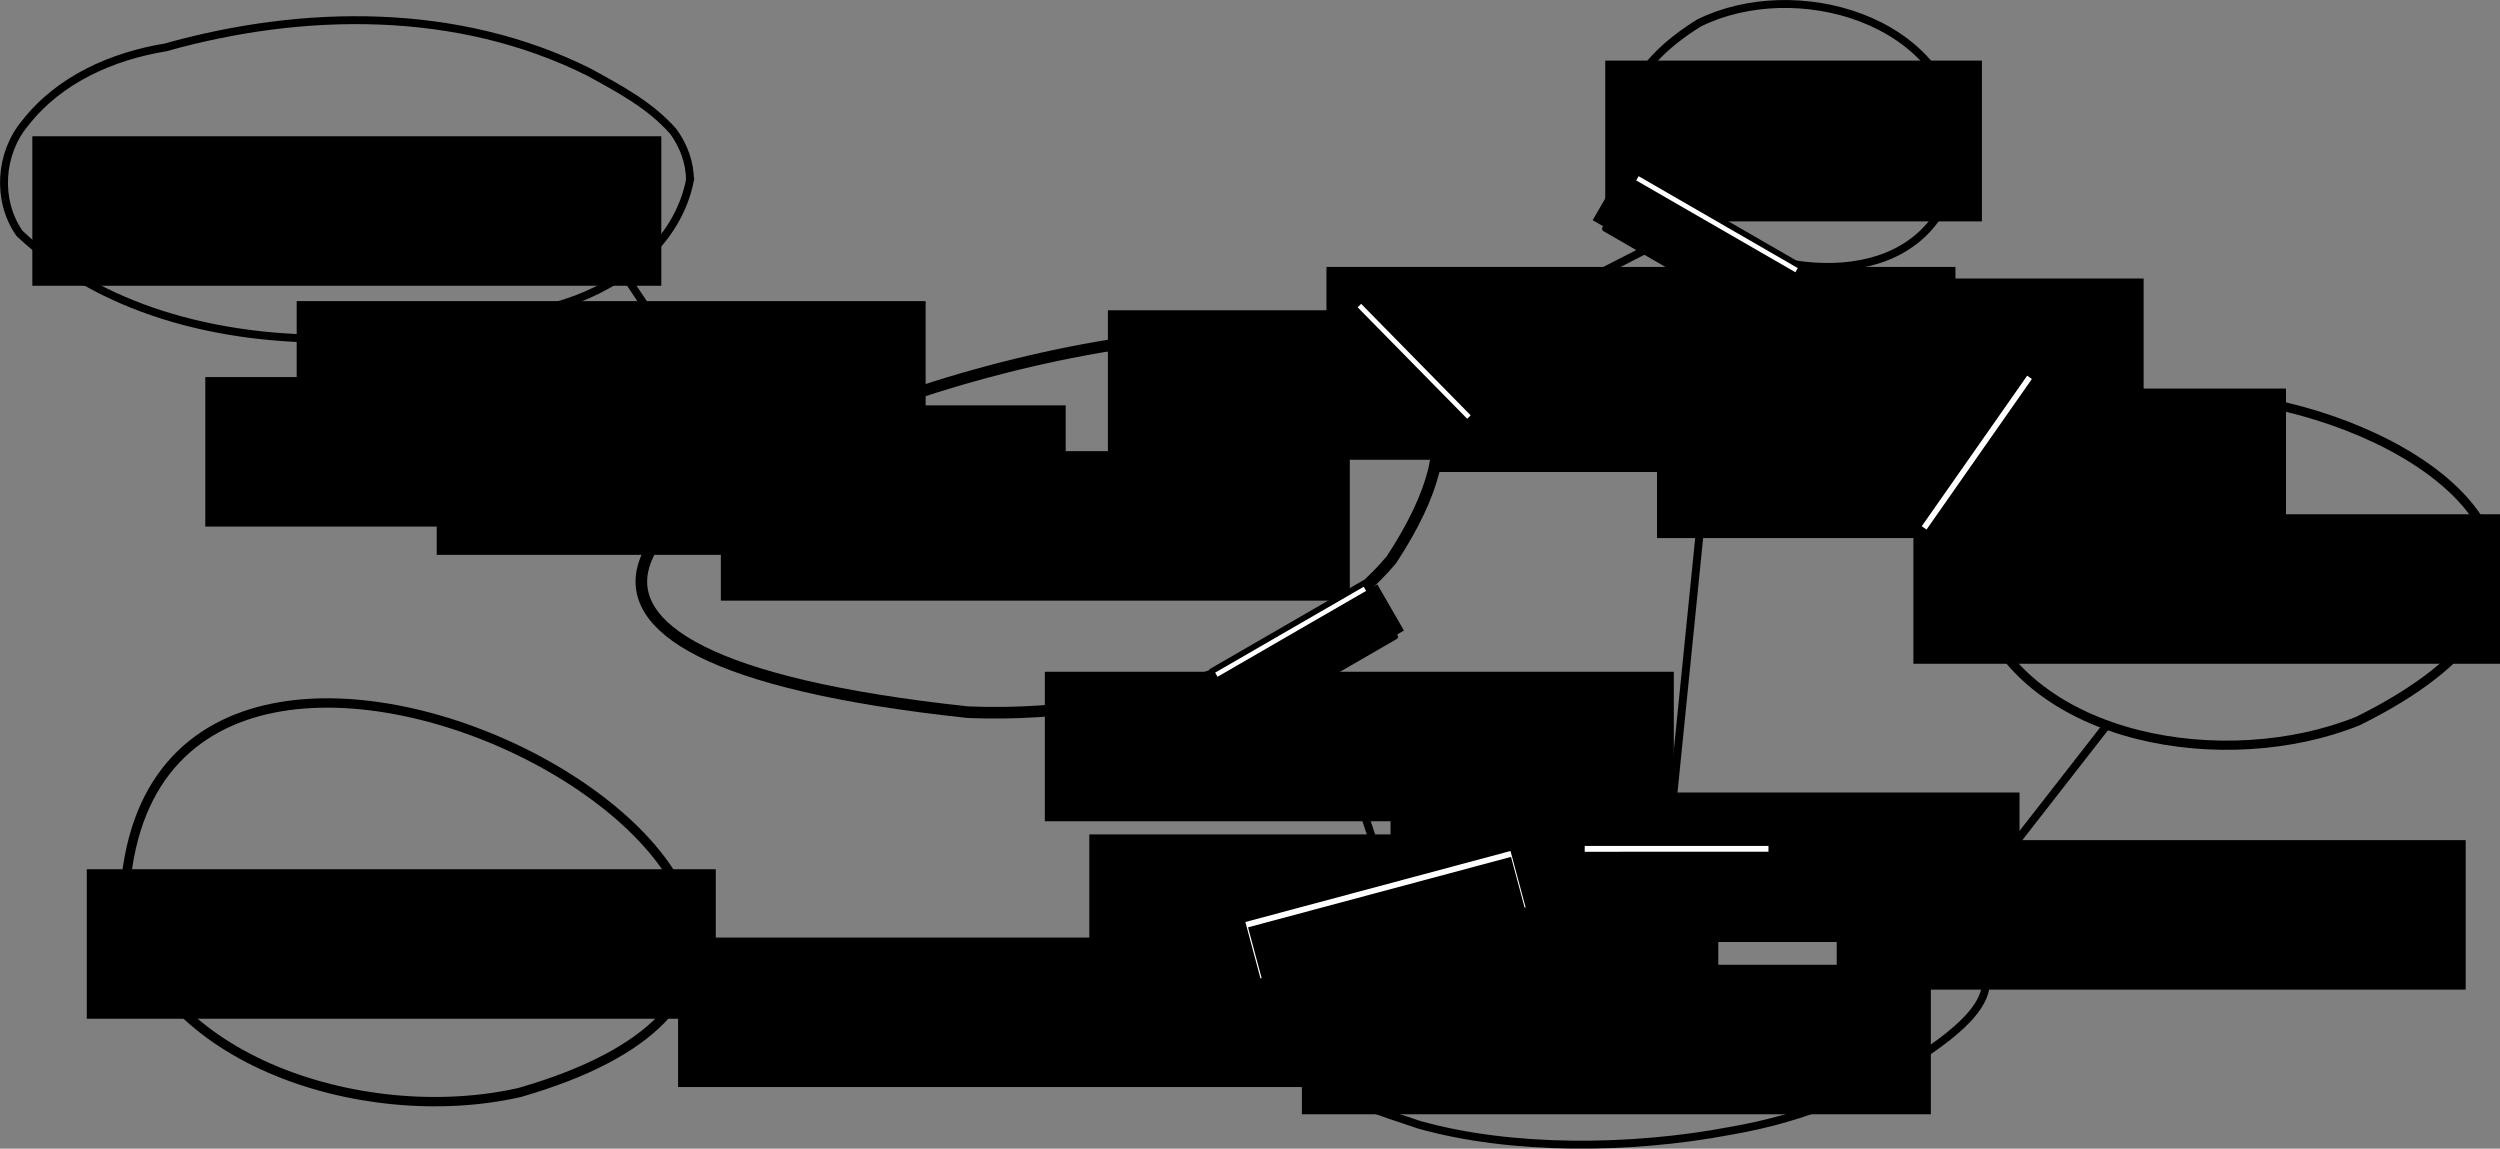 <?xml version="1.0" encoding="UTF-8" standalone="no"?>
<!-- Created with Inkscape (http://www.inkscape.org/) -->

<svg
   xmlns:dc="http://purl.org/dc/elements/1.1/"
   xmlns:cc="http://creativecommons.org/ns#"
   xmlns:rdf="http://www.w3.org/1999/02/22-rdf-syntax-ns#"
   xmlns:svg="http://www.w3.org/2000/svg"
   xmlns="http://www.w3.org/2000/svg"
   xmlns:sodipodi="http://sodipodi.sourceforge.net/DTD/sodipodi-0.dtd"
   xmlns:inkscape="http://www.inkscape.org/namespaces/inkscape"
   width="250.947mm"
   height="115.3mm"
   viewBox="0 0 889.183 408.543"
   id="svg11815"
   version="1.1"
   inkscape:version="0.92.3 (2405546, 2018-03-11)"
   sodipodi:docname="ContextMap-Illustration.svg"
   inkscape:export-filename="/home/ska/source/context-mapper-examples/src/main/resources/insurance-example/ContextMap-Illustration.png"
   inkscape:export-xdpi="368.57001"
   inkscape:export-ydpi="368.57001">
  <rect x="0" y="0" width="889.183" height="408.543" fill="#808080" stroke="none"/>
  <defs
     id="defs11817" />
  <sodipodi:namedview
     id="base"
     pagecolor="#ffffff"
     bordercolor="#666666"
     borderopacity="1.0"
     inkscape:pageopacity="1"
     inkscape:pageshadow="2"
     inkscape:zoom="2.8"
     inkscape:cx="476.05709"
     inkscape:cy="131.51646"
     inkscape:document-units="px"
     inkscape:current-layer="layer1"
     showgrid="false"
     inkscape:window-width="3840"
     inkscape:window-height="2077"
     inkscape:window-x="0"
     inkscape:window-y="44"
     inkscape:window-maximized="1"
     fit-margin-top="0"
     fit-margin-left="0"
     fit-margin-right="0"
     fit-margin-bottom="0" />
  <g
     inkscape:label="Layer 1"
     inkscape:groupmode="layer"
     id="layer1"
     transform="translate(-265.745,14.427)">
    <path
       style="opacity:1;fill:#000000;fill-opacity:0;stroke:#000000;stroke-width:4.126;stroke-linejoin:round;stroke-miterlimit:0.2;stroke-dasharray:none;stroke-dashoffset:0;stroke-opacity:1"
       d="M 610.036,238.884 C 238.908,199.065 886.877,-7.489 760.613,184.694 735.688,214.414 678.445,241.667 610.036,238.884 Z"
       id="path16295"
       inkscape:connector-curvature="0" />
    <flowRoot
       xml:space="preserve"
       id="flowRoot10186-5"
       style="font-style:normal;font-weight:normal;line-height:0.01%;font-family:sans-serif;letter-spacing:0px;word-spacing:0px;fill:#000000;fill-opacity:1;stroke:none;stroke-width:1px;stroke-linecap:butt;stroke-linejoin:miter;stroke-opacity:1"
       transform="translate(296.413,-23.471)"
       inkscape:export-filename="/home/ska/g11376.png"
       inkscape:export-xdpi="105.55"
       inkscape:export-ydpi="105.55"><flowRegion
         id="flowRegion10188-0"
         style="font-family:sans-serif"><rect
           id="rect10190-2"
           width="223.705"
           height="53.17"
           x="225.714"
           y="169.505"
           style="font-size:25px;font-family:sans-serif" /></flowRegion><flowPara
         id="flowPara10192-9"
         style="font-size:20px;line-height:1.25;font-family:sans-serif;text-align:center;text-anchor:middle">Customer Management Context</flowPara></flowRoot>    <path
       style="fill:none;fill-opacity:1;stroke:#000000;stroke-width:2.812;stroke-miterlimit:4;stroke-dasharray:none;stroke-dashoffset:0;stroke-opacity:1"
       d="m 511.14,49.69 c -4.428,22.27 -23.999,37.036 -43.985,43.57 -27.874,9.002 -57.279,12.739 -86.446,12.784 -38.473,-0.216 -78.862,-10.201 -107.995,-37.421 -8.223,-11.719 -7.096,-28.473 2.015,-39.306 12.156,-15.603 31.093,-23.799 49.852,-26.876 49.121,-13.802 103.881,-14.518 150.481,8.704 10.71,5.866 22.008,11.836 30.191,21.221 3.608,4.969 5.92,11.069 5.887,17.322 z"
       id="path817"
       inkscape:connector-curvature="0" />
    <flowRoot
       xml:space="preserve"
       id="flowRoot10186-5-3"
       style="font-style:normal;font-weight:normal;line-height:0.01%;font-family:sans-serif;letter-spacing:0px;word-spacing:0px;fill:#000000;fill-opacity:1;stroke:none;stroke-width:1px;stroke-linecap:butt;stroke-linejoin:miter;stroke-opacity:1"
       transform="translate(51.533,-135.468)"
       inkscape:export-filename="/home/ska/g11376.png"
       inkscape:export-xdpi="105.55"
       inkscape:export-ydpi="105.55"><flowRegion
         id="flowRegion10188-0-6"
         style="font-family:sans-serif"><rect
           id="rect10190-2-7"
           width="223.705"
           height="53.17"
           x="225.714"
           y="169.505"
           style="font-size:25px;font-family:sans-serif" /></flowRegion><flowPara
         id="flowPara10192-9-5"
         style="font-size:20px;line-height:1.25;font-family:sans-serif;text-align:center;text-anchor:middle">Customer Self-Service Context</flowPara></flowRoot>    <path
       style="fill:none;fill-rule:evenodd;stroke:#000000;stroke-width:2.812;stroke-linecap:butt;stroke-linejoin:miter;stroke-miterlimit:4;stroke-dasharray:none;stroke-opacity:1"
       d="m 488.252,83.846 44.061,66.416 v 0"
       id="path16609-4-2-7"
       inkscape:connector-curvature="0" />
    <flowRoot
       xml:space="preserve"
       id="flowRoot10186-5-36"
       style="font-style:normal;font-weight:normal;line-height:0.01%;font-family:sans-serif;letter-spacing:0px;word-spacing:0px;fill:#000000;fill-opacity:1;stroke:none;stroke-width:1px;stroke-linecap:butt;stroke-linejoin:miter;stroke-opacity:1"
       transform="translate(503.076,159.214)"
       inkscape:export-filename="/home/ska/g11376.png"
       inkscape:export-xdpi="105.55"
       inkscape:export-ydpi="105.55"><flowRegion
         id="flowRegion10188-0-7"
         style="font-family:sans-serif"><rect
           id="rect10190-2-5"
           width="223.705"
           height="53.17"
           x="225.714"
           y="169.505"
           style="font-size:25px;font-family:sans-serif" /></flowRegion><flowPara
         id="flowPara10192-9-3"
         style="font-size:20px;line-height:1.25;font-family:sans-serif;text-align:center;text-anchor:middle">Policy Management Context</flowPara></flowRoot>    <path
       style="fill:none;fill-rule:evenodd;stroke:#000000;stroke-width:2.813;stroke-linecap:butt;stroke-linejoin:miter;stroke-miterlimit:4;stroke-dasharray:none;stroke-opacity:1"
       d="m 734.032,224.081 24.893,75.075 v 0"
       id="path16609-4-2-7-5"
       inkscape:connector-curvature="0" />
    <g
       id="g903"
       transform="translate(50.223,-220.647)">
      <path
         inkscape:connector-curvature="0"
         id="path830"
         d="m 912.607,255.369 c -3.294,98.194 -185.402,16.501 -92.761,-40.99 34.05,-16.831 88.634,-1.772 92.761,40.99 z"
         style="fill:none;fill-opacity:1;stroke:#000000;stroke-width:2.812;stroke-miterlimit:4;stroke-dasharray:none;stroke-dashoffset:0;stroke-opacity:1" />
      <flowRoot
         inkscape:export-ydpi="105.55"
         inkscape:export-xdpi="105.55"
         inkscape:export-filename="/home/ska/g11376.png"
         transform="translate(560.751,58.269)"
         style="font-style:normal;font-weight:normal;line-height:0.01%;font-family:sans-serif;letter-spacing:0px;word-spacing:0px;fill:#000000;fill-opacity:1;stroke:none;stroke-width:1px;stroke-linecap:butt;stroke-linejoin:miter;stroke-opacity:1"
         id="flowRoot10186-5-3-3"
         xml:space="preserve"><flowRegion
           style="font-family:sans-serif"
           id="flowRegion10188-0-6-6"><rect
             style="font-size:25px;font-family:sans-serif"
             y="169.505"
             x="225.714"
             height="57.188"
             width="133.973"
             id="rect10190-2-7-7" /></flowRegion><flowPara
           style="font-size:20px;line-height:1.25;font-family:sans-serif;text-align:center;text-anchor:middle"
           id="flowPara10192-9-5-5">Printing Context</flowPara></flowRoot>    </g>
    <path
       style="fill:none;fill-rule:evenodd;stroke:#000000;stroke-width:2.813;stroke-linecap:butt;stroke-linejoin:miter;stroke-miterlimit:4;stroke-dasharray:none;stroke-opacity:1"
       d="m 850.271,74.783 -83.587,42.757 v 0"
       id="path16609-4-2-7-5-3"
       inkscape:connector-curvature="0" />
    <path
       style="fill:none;fill-rule:evenodd;stroke:#000000;stroke-width:2.813;stroke-linecap:butt;stroke-linejoin:miter;stroke-miterlimit:4;stroke-dasharray:none;stroke-opacity:1"
       d="m 878.741,91.132 -21.664,214.969 v 0"
       id="path16609-4-2-7-5-5"
       inkscape:connector-curvature="0" />
    <g
       id="g919"
       transform="translate(64.621,-219.978)">
      <path
         inkscape:connector-curvature="0"
         id="path838"
         d="m 245.421,525.08 c 8.322,-167.278 335.835,12.771 140.471,69.056 -56.695,12.826 -133.505,-12.876 -140.471,-69.056 z"
         style="fill:none;fill-opacity:1;stroke:#000000;stroke-width:3.331;stroke-miterlimit:4;stroke-dasharray:none;stroke-dashoffset:0;stroke-opacity:1" />
      <flowRoot
         inkscape:export-ydpi="105.55"
         inkscape:export-xdpi="105.55"
         inkscape:export-filename="/home/ska/g11376.png"
         transform="translate(6.286,345.211)"
         style="font-style:normal;font-weight:normal;line-height:0.01%;font-family:sans-serif;letter-spacing:0px;word-spacing:0px;fill:#000000;fill-opacity:1;stroke:none;stroke-width:1px;stroke-linecap:butt;stroke-linejoin:miter;stroke-opacity:1"
         id="flowRoot10186-5-3-36"
         xml:space="preserve"><flowRegion
           style="font-family:sans-serif"
           id="flowRegion10188-0-6-7"><rect
             style="font-size:25px;font-family:sans-serif"
             y="169.505"
             x="225.714"
             height="53.17"
             width="223.705"
             id="rect10190-2-7-5" /></flowRegion><flowPara
           style="font-size:20px;line-height:1.25;font-family:sans-serif;text-align:center;text-anchor:middle"
           id="flowPara10192-9-5-3">Risk Management Context</flowPara></flowRoot>    </g>
    <path
       style="fill:none;fill-rule:evenodd;stroke:#000000;stroke-width:2.812;stroke-linecap:butt;stroke-linejoin:miter;stroke-miterlimit:4;stroke-dasharray:none;stroke-opacity:1"
       d="m 511.854,329.934 195.138,18.678 v 0"
       id="path16609-4-2-7-5-56"
       inkscape:connector-curvature="0" />
    <flowRoot
       xml:space="preserve"
       id="flowRoot10186-5-367"
       style="font-style:normal;font-weight:normal;line-height:0.01%;font-family:sans-serif;letter-spacing:0px;word-spacing:0px;fill:#000000;fill-opacity:1;stroke:none;stroke-width:1px;stroke-linecap:butt;stroke-linejoin:miter;stroke-opacity:1"
       transform="translate(281.197,149.531)"
       inkscape:export-filename="/home/ska/g11376.png"
       inkscape:export-xdpi="105.55"
       inkscape:export-ydpi="105.55"><flowRegion
         id="flowRegion10188-0-5"
         style="font-family:sans-serif"><rect
           id="rect10190-2-3"
           width="223.705"
           height="53.17"
           x="225.714"
           y="169.505"
           style="font-size:25px;font-family:sans-serif" /></flowRegion><flowPara
         id="flowPara10192-9-56"
         style="font-size:12.5px;line-height:1.25;font-family:sans-serif;text-align:center;text-anchor:middle">Partnership</flowPara></flowRoot>    <flowRoot
       xml:space="preserve"
       id="flowRoot10186-5-367-3"
       style="font-style:normal;font-weight:normal;line-height:0.01%;font-family:sans-serif;letter-spacing:0px;word-spacing:0px;fill:#000000;fill-opacity:1;stroke:none;stroke-width:1px;stroke-linecap:butt;stroke-linejoin:miter;stroke-opacity:1"
       transform="translate(511.822,-88.991)"
       inkscape:export-filename="/home/ska/g11376.png"
       inkscape:export-xdpi="105.55"
       inkscape:export-ydpi="105.55"><flowRegion
         id="flowRegion10188-0-5-6"
         style="font-family:sans-serif"><rect
           id="rect10190-2-3-7"
           width="223.705"
           height="53.17"
           x="225.714"
           y="169.505"
           style="font-size:25px;font-family:sans-serif" /></flowRegion><flowPara
         id="flowPara10192-9-56-5"
         style="font-size:12.5px;line-height:1.25;font-family:sans-serif;text-align:center;text-anchor:middle">U</flowPara></flowRoot>    <flowRoot
       xml:space="preserve"
       id="flowRoot10186-5-367-3-3"
       style="font-style:normal;font-weight:normal;line-height:0.01%;font-family:sans-serif;letter-spacing:0px;word-spacing:0px;fill:#000000;fill-opacity:1;stroke:none;stroke-width:1px;stroke-linecap:butt;stroke-linejoin:miter;stroke-opacity:1"
       transform="translate(434.083,-73.574)"
       inkscape:export-filename="/home/ska/g11376.png"
       inkscape:export-xdpi="105.55"
       inkscape:export-ydpi="105.55"><flowRegion
         id="flowRegion10188-0-5-6-5"
         style="font-family:sans-serif"><rect
           id="rect10190-2-3-7-6"
           width="223.705"
           height="53.17"
           x="225.714"
           y="169.505"
           style="font-size:25px;font-family:sans-serif" /></flowRegion><flowPara
         style="font-size:12.5px;line-height:1.25;font-family:sans-serif;text-align:center;text-anchor:middle"
         id="flowPara905">D</flowPara></flowRoot>    <flowRoot
       xml:space="preserve"
       id="flowRoot10186-5-367-3-9"
       style="font-style:normal;font-weight:normal;line-height:0.01%;font-family:sans-serif;letter-spacing:0px;word-spacing:0px;fill:#000000;fill-opacity:1;stroke:none;stroke-width:1px;stroke-linecap:butt;stroke-linejoin:miter;stroke-opacity:1"
       transform="translate(548.592,-69.222)"
       inkscape:export-filename="/home/ska/g11376.png"
       inkscape:export-xdpi="105.55"
       inkscape:export-ydpi="105.55"><flowRegion
         id="flowRegion10188-0-5-6-1"
         style="font-family:sans-serif"><rect
           id="rect10190-2-3-7-2"
           width="223.705"
           height="53.17"
           x="225.714"
           y="169.505"
           style="font-size:25px;font-family:sans-serif" /></flowRegion><flowPara
         id="flowPara10192-9-56-5-7"
         style="font-size:12.5px;line-height:1.25;font-family:sans-serif;text-align:center;text-anchor:middle">U</flowPara></flowRoot>    <flowRoot
       xml:space="preserve"
       id="flowRoot10186-5-367-3-3-0"
       style="font-style:normal;font-weight:normal;line-height:0.01%;font-family:sans-serif;letter-spacing:0px;word-spacing:0px;fill:#000000;fill-opacity:1;stroke:none;stroke-width:1px;stroke-linecap:butt;stroke-linejoin:miter;stroke-opacity:1"
       transform="translate(534.614,97.943)"
       inkscape:export-filename="/home/ska/g11376.png"
       inkscape:export-xdpi="105.55"
       inkscape:export-ydpi="105.55"><flowRegion
         id="flowRegion10188-0-5-6-5-9"
         style="font-family:sans-serif"><rect
           id="rect10190-2-3-7-6-3"
           width="223.705"
           height="53.17"
           x="225.714"
           y="169.505"
           style="font-size:25px;font-family:sans-serif" /></flowRegion><flowPara
         style="font-size:12.5px;line-height:1.25;font-family:sans-serif;text-align:center;text-anchor:middle"
         id="flowPara905-6">D</flowPara></flowRoot>    <flowRoot
       xml:space="preserve"
       id="flowRoot10186-5-367-3-0"
       style="font-style:normal;font-weight:normal;line-height:0.01%;font-family:sans-serif;letter-spacing:0px;word-spacing:0px;fill:#000000;fill-opacity:1;stroke:none;stroke-width:1px;stroke-linecap:butt;stroke-linejoin:miter;stroke-opacity:1"
       transform="translate(411.65,54.997)"
       inkscape:export-filename="/home/ska/g11376.png"
       inkscape:export-xdpi="105.55"
       inkscape:export-ydpi="105.55"><flowRegion
         id="flowRegion10188-0-5-6-6"
         style="font-family:sans-serif"><rect
           id="rect10190-2-3-7-26"
           width="223.705"
           height="53.17"
           x="225.714"
           y="169.505"
           style="font-size:25px;font-family:sans-serif" /></flowRegion><flowPara
         id="flowPara10192-9-56-5-1"
         style="font-size:12.5px;line-height:1.25;font-family:sans-serif;text-align:center;text-anchor:middle">U</flowPara></flowRoot>    <flowRoot
       xml:space="preserve"
       id="flowRoot10186-5-367-3-3-8"
       style="font-style:normal;font-weight:normal;line-height:0.01%;font-family:sans-serif;letter-spacing:0px;word-spacing:0px;fill:#000000;fill-opacity:1;stroke:none;stroke-width:1px;stroke-linecap:butt;stroke-linejoin:miter;stroke-opacity:1"
       transform="translate(427.471,112.842)"
       inkscape:export-filename="/home/ska/g11376.png"
       inkscape:export-xdpi="105.55"
       inkscape:export-ydpi="105.55"><flowRegion
         id="flowRegion10188-0-5-6-5-7"
         style="font-family:sans-serif"><rect
           id="rect10190-2-3-7-6-9"
           width="223.705"
           height="53.17"
           x="225.714"
           y="169.505"
           style="font-size:25px;font-family:sans-serif" /></flowRegion><flowPara
         style="font-size:12.5px;line-height:1.25;font-family:sans-serif;text-align:center;text-anchor:middle"
         id="flowPara905-2">D</flowPara></flowRoot>    <flowRoot
       xml:space="preserve"
       id="flowRoot10186-5-367-3-02"
       style="font-style:normal;font-weight:normal;line-height:0.01%;font-family:sans-serif;letter-spacing:0px;word-spacing:0px;fill:#000000;fill-opacity:1;stroke:none;stroke-width:1px;stroke-linecap:butt;stroke-linejoin:miter;stroke-opacity:1"
       transform="translate(195.355,-39.757)"
       inkscape:export-filename="/home/ska/g11376.png"
       inkscape:export-xdpi="105.55"
       inkscape:export-ydpi="105.55"><flowRegion
         id="flowRegion10188-0-5-6-3"
         style="font-family:sans-serif"><rect
           id="rect10190-2-3-7-7"
           width="223.705"
           height="53.17"
           x="225.714"
           y="169.505"
           style="font-size:25px;font-family:sans-serif" /></flowRegion><flowPara
         id="flowPara10192-9-56-5-5"
         style="font-size:12.5px;line-height:1.25;font-family:sans-serif;text-align:center;text-anchor:middle">U</flowPara></flowRoot>    <flowRoot
       xml:space="preserve"
       id="flowRoot10186-5-367-3-3-9"
       style="font-style:normal;font-weight:normal;line-height:0.01%;font-family:sans-serif;letter-spacing:0px;word-spacing:0px;fill:#000000;fill-opacity:1;stroke:none;stroke-width:1px;stroke-linecap:butt;stroke-linejoin:miter;stroke-opacity:1"
       transform="translate(145.552,-76.834)"
       inkscape:export-filename="/home/ska/g11376.png"
       inkscape:export-xdpi="105.55"
       inkscape:export-ydpi="105.55"><flowRegion
         id="flowRegion10188-0-5-6-5-2"
         style="font-family:sans-serif"><rect
           id="rect10190-2-3-7-6-2"
           width="223.705"
           height="53.17"
           x="225.714"
           y="169.505"
           style="font-size:25px;font-family:sans-serif" /></flowRegion><flowPara
         style="font-size:12.5px;line-height:1.25;font-family:sans-serif;text-align:center;text-anchor:middle"
         id="flowPara905-8">D</flowPara></flowRoot>    <flowRoot
       xml:space="preserve"
       id="flowRoot10186-5-367-9"
       style="font-style:normal;font-weight:normal;line-height:0.01%;font-family:sans-serif;letter-spacing:0px;word-spacing:0px;fill:#000000;fill-opacity:1;stroke:none;stroke-width:1px;stroke-linecap:butt;stroke-linejoin:miter;stroke-opacity:1"
       transform="translate(113.049,-49.817)"
       inkscape:export-filename="/home/ska/g11376.png"
       inkscape:export-xdpi="105.55"
       inkscape:export-ydpi="105.55"><flowRegion
         id="flowRegion10188-0-5-7"
         style="font-family:sans-serif"><rect
           id="rect10190-2-3-3"
           width="223.705"
           height="53.17"
           x="225.714"
           y="169.505"
           style="font-size:25px;font-family:sans-serif" /></flowRegion><flowPara
         id="flowPara10192-9-56-6"
         style="font-size:12.5px;line-height:1.25;font-family:sans-serif;text-align:center;text-anchor:middle">Customer/Supplier</flowPara></flowRoot>    <rect
       style="opacity:1;fill:#ffffff;fill-opacity:1;stroke:#000000;stroke-width:2.064;stroke-linejoin:round;stroke-miterlimit:0.2;stroke-dasharray:none;stroke-dashoffset:0;stroke-opacity:1"
       id="rect16944"
       width="67.424"
       height="23.187"
       x="757.973"
       y="-383.538"
       transform="rotate(30)" />
    <flowRoot
       xml:space="preserve"
       id="flowRoot10186-5-6-6-4"
       style="font-style:normal;font-weight:normal;line-height:0.01%;font-family:sans-serif;text-align:center;letter-spacing:0px;word-spacing:0px;text-anchor:middle;fill:#000000;fill-opacity:1;stroke:none;stroke-width:1px;stroke-linecap:butt;stroke-linejoin:miter;stroke-opacity:1"
       transform="matrix(0.605,0.349,-0.389,0.673,771.599,-146.267)"
       inkscape:export-filename="/home/ska/g11376.png"
       inkscape:export-xdpi="105.55"
       inkscape:export-ydpi="105.55"><flowRegion
         id="flowRegion10188-0-0-6-3"
         style="font-family:sans-serif"><rect
           id="rect10190-2-2-5-5"
           width="109.547"
           height="25.714"
           x="225.714"
           y="169.505"
           style="font-size:25px;font-family:sans-serif;text-align:center;text-anchor:middle" /></flowRegion><flowPara
         style="font-size:20px;line-height:1.25;font-family:sans-serif;text-align:center;text-anchor:middle"
         id="flowPara16824-5">OHS / PL</flowPara></flowRoot>    <g
       id="g915-3"
       transform="matrix(0.564,-0.326,0.368,0.638,246.662,180.068)">
      <rect
         y="357.816"
         x="564.364"
         height="29.817"
         width="96.487"
         id="rect16944-6"
         style="opacity:1;fill:#ffffff;fill-opacity:1;stroke:#000000;stroke-width:2.8;stroke-linejoin:round;stroke-miterlimit:0.2;stroke-dasharray:none;stroke-dashoffset:0;stroke-opacity:1" />
      <flowRoot
         inkscape:export-ydpi="105.55"
         inkscape:export-xdpi="105.55"
         inkscape:export-filename="/home/ska/g11376.png"
         transform="translate(331.271,192.017)"
         style="font-style:normal;font-weight:normal;line-height:0.01%;font-family:sans-serif;text-align:center;letter-spacing:0px;word-spacing:0px;text-anchor:middle;fill:#000000;fill-opacity:1;stroke:none;stroke-width:1px;stroke-linecap:butt;stroke-linejoin:miter;stroke-opacity:1"
         id="flowRoot10186-5-6-6-4-7"
         xml:space="preserve"><flowRegion
           style="font-family:sans-serif"
           id="flowRegion10188-0-0-6-3-5"><rect
             style="font-size:25px;font-family:sans-serif;text-align:center;text-anchor:middle"
             y="169.505"
             x="225.714"
             height="25.714"
             width="109.547"
             id="rect10190-2-2-5-5-3" /></flowRegion><flowPara
           id="flowPara16824-5-5"
           style="font-size:20px;line-height:1.25;font-family:sans-serif;text-align:center;text-anchor:middle">OHS / PL</flowPara></flowRoot>    </g>
    <g
       id="g958"
       transform="matrix(0.814,0.222,-0.218,0.829,193.397,-369.318)">
      <rect
         transform="rotate(30)"
         y="-86.416"
         x="847.36"
         height="23.187"
         width="67.424"
         id="rect16944-3"
         style="opacity:1;fill:#ffffff;fill-opacity:1;stroke:#000000;stroke-width:2.064;stroke-linejoin:round;stroke-miterlimit:0.2;stroke-dasharray:none;stroke-dashoffset:0;stroke-opacity:1" />
      <flowRoot
         inkscape:export-ydpi="105.55"
         inkscape:export-xdpi="105.55"
         inkscape:export-filename="/home/ska/g11376.png"
         transform="matrix(0.605,0.349,-0.389,0.673,701.067,156.484)"
         style="font-style:normal;font-weight:normal;line-height:0.01%;font-family:sans-serif;text-align:center;letter-spacing:0px;word-spacing:0px;text-anchor:middle;fill:#000000;fill-opacity:1;stroke:none;stroke-width:1px;stroke-linecap:butt;stroke-linejoin:miter;stroke-opacity:1"
         id="flowRoot10186-5-6-6-4-6"
         xml:space="preserve"><flowRegion
           style="font-family:sans-serif"
           id="flowRegion10188-0-0-6-3-7"><rect
             style="font-size:25px;font-family:sans-serif;text-align:center;text-anchor:middle"
             y="169.505"
             x="225.714"
             height="25.714"
             width="109.547"
             id="rect10190-2-2-5-5-5" /></flowRegion><flowPara
           id="flowPara16824-5-3"
           style="font-size:20px;line-height:1.25;font-family:sans-serif;text-align:center;text-anchor:middle">ACL</flowPara></flowRoot>    </g>
    <g
       id="g1187"
       transform="translate(431.367,-263.745)">
      <path
         inkscape:connector-curvature="0"
         id="path838-6"
         d="M 538.429,465.837 C 507.483,314.295 844.559,420.821 673.029,505.772 626.075,524.675 555.8,512.92 538.429,465.837 Z"
         style="fill:none;fill-opacity:1;stroke:#000000;stroke-width:3.264;stroke-miterlimit:4;stroke-dasharray:none;stroke-dashoffset:0;stroke-opacity:1" />
      <flowRoot
         inkscape:export-ydpi="105.55"
         inkscape:export-xdpi="105.55"
         inkscape:export-filename="/home/ska/g11376.png"
         transform="translate(289.21,262.724)"
         style="font-style:normal;font-weight:normal;line-height:0.01%;font-family:sans-serif;letter-spacing:0px;word-spacing:0px;fill:#000000;fill-opacity:1;stroke:none;stroke-width:1px;stroke-linecap:butt;stroke-linejoin:miter;stroke-opacity:1"
         id="flowRoot10186-5-3-36-7"
         xml:space="preserve"><flowRegion
           style="font-family:sans-serif"
           id="flowRegion10188-0-6-7-5"><rect
             style="font-size:25px;font-family:sans-serif"
             y="169.505"
             x="225.714"
             height="53.17"
             width="223.705"
             id="rect10190-2-7-5-3" /></flowRegion><flowPara
           style="font-size:20px;line-height:1.25;font-family:sans-serif;text-align:center;text-anchor:middle"
           id="flowPara10192-9-5-3-5">Debt Collection</flowPara><flowPara
           id="flowPara1009"
           style="font-size:20px;line-height:1.25;font-family:sans-serif;text-align:center;text-anchor:middle">Context</flowPara></flowRoot>    </g>
    <path
       style="opacity:1;fill:#000000;fill-opacity:0;stroke:#000000;stroke-width:2.812;stroke-linejoin:round;stroke-miterlimit:0.2;stroke-dasharray:none;stroke-dashoffset:0;stroke-opacity:1"
       d="m 770.427,385.597 c -28.151,-9.215 -58.907,-20.651 -63.435,-36.984 -1.718,-13.251 22.403,-23.603 47.28,-29.185 43.789,-10.428 95.457,-13.533 144.533,-11.199 27.59,1.837 60.596,6.52 70.72,19.311 8.84,12.276 -6.848,24.662 -21.982,34.59 -17.253,10.701 -38.182,20.879 -66.615,25.703 -34.971,6.632 -77.684,7.043 -110.501,-2.236 z"
       id="path16295-6"
       inkscape:connector-curvature="0" />
    <path
       style="fill:none;fill-rule:evenodd;stroke:#000000;stroke-width:2.812;stroke-linecap:butt;stroke-linejoin:miter;stroke-miterlimit:4;stroke-dasharray:none;stroke-opacity:1"
       d="m 900.64,91.966 76.562,58.862 v 0"
       id="path16609-4-2-7-5-5-2"
       inkscape:connector-curvature="0" />
    <flowRoot
       xml:space="preserve"
       id="flowRoot10186-5-367-3-9-9"
       style="font-style:normal;font-weight:normal;line-height:0.01%;font-family:sans-serif;letter-spacing:0px;word-spacing:0px;fill:#000000;fill-opacity:1;stroke:none;stroke-width:1px;stroke-linecap:butt;stroke-linejoin:miter;stroke-opacity:1"
       transform="translate(578.753,-84.87)"
       inkscape:export-filename="/home/ska/g11376.png"
       inkscape:export-xdpi="105.55"
       inkscape:export-ydpi="105.55"><flowRegion
         id="flowRegion10188-0-5-6-1-1"
         style="font-family:sans-serif"><rect
           id="rect10190-2-3-7-2-2"
           width="223.705"
           height="53.17"
           x="225.714"
           y="169.505"
           style="font-size:25px;font-family:sans-serif" /></flowRegion><flowPara
         id="flowPara10192-9-56-5-7-7"
         style="font-size:12.5px;line-height:1.25;font-family:sans-serif;text-align:center;text-anchor:middle">U</flowPara></flowRoot>    <flowRoot
       xml:space="preserve"
       id="flowRoot10186-5-367-3-3-09"
       style="font-style:normal;font-weight:normal;line-height:0.01%;font-family:sans-serif;letter-spacing:0px;word-spacing:0px;fill:#000000;fill-opacity:1;stroke:none;stroke-width:1px;stroke-linecap:butt;stroke-linejoin:miter;stroke-opacity:1"
       transform="translate(629.39,-45.727)"
       inkscape:export-filename="/home/ska/g11376.png"
       inkscape:export-xdpi="105.55"
       inkscape:export-ydpi="105.55"><flowRegion
         id="flowRegion10188-0-5-6-5-3"
         style="font-family:sans-serif"><rect
           id="rect10190-2-3-7-6-6"
           width="223.705"
           height="53.17"
           x="225.714"
           y="169.505"
           style="font-size:25px;font-family:sans-serif" /></flowRegion><flowPara
         style="font-size:12.5px;line-height:1.25;font-family:sans-serif;text-align:center;text-anchor:middle"
         id="flowPara905-0">D</flowPara></flowRoot>    <g
       transform="rotate(-85,766.479,167.723)"
       id="g958-5-6">
      <rect
         transform="rotate(30)"
         y="-86.416"
         x="847.36"
         height="23.187"
         width="67.424"
         id="rect16944-3-6-2"
         style="opacity:1;fill:#ffffff;fill-opacity:1;stroke:#000000;stroke-width:2.064;stroke-linejoin:round;stroke-miterlimit:0.2;stroke-dasharray:none;stroke-dashoffset:0;stroke-opacity:1" />
      <flowRoot
         inkscape:export-ydpi="105.55"
         inkscape:export-xdpi="105.55"
         inkscape:export-filename="/home/ska/g11376.png"
         transform="matrix(0.605,0.349,-0.389,0.673,701.067,156.484)"
         style="font-style:normal;font-weight:normal;line-height:0.01%;font-family:sans-serif;text-align:center;letter-spacing:0px;word-spacing:0px;text-anchor:middle;fill:#000000;fill-opacity:1;stroke:none;stroke-width:1px;stroke-linecap:butt;stroke-linejoin:miter;stroke-opacity:1"
         id="flowRoot10186-5-6-6-4-6-2-6"
         xml:space="preserve"><flowRegion
           style="font-family:sans-serif"
           id="flowRegion10188-0-0-6-3-7-9-1"><rect
             style="font-size:25px;font-family:sans-serif;text-align:center;text-anchor:middle"
             y="169.505"
             x="225.714"
             height="25.714"
             width="109.547"
             id="rect10190-2-2-5-5-5-1-8" /></flowRegion><flowPara
           id="flowPara16824-5-3-2-7"
           style="font-size:20px;line-height:1.25;font-family:sans-serif;text-align:center;text-anchor:middle">ACL</flowPara></flowRoot>    </g>
    <path
       style="fill:none;fill-rule:evenodd;stroke:#000000;stroke-width:2.812;stroke-linecap:butt;stroke-linejoin:miter;stroke-miterlimit:4;stroke-dasharray:none;stroke-opacity:1"
       d="m 1014.999,243.66 -58.181,74.641 v 0"
       id="path16609-4-2-7-5-56-9"
       inkscape:connector-curvature="0" />
    <flowRoot
       xml:space="preserve"
       id="flowRoot10186-5-367-2"
       style="font-style:normal;font-weight:normal;line-height:0.01%;font-family:sans-serif;letter-spacing:0px;word-spacing:0px;fill:#000000;fill-opacity:1;stroke:none;stroke-width:1px;stroke-linecap:butt;stroke-linejoin:miter;stroke-opacity:1"
       transform="translate(693.304,114.879)"
       inkscape:export-filename="/home/ska/g11376.png"
       inkscape:export-xdpi="105.55"
       inkscape:export-ydpi="105.55"><flowRegion
         id="flowRegion10188-0-5-0"
         style="font-family:sans-serif"><rect
           id="rect10190-2-3-2"
           width="223.705"
           height="53.17"
           x="225.714"
           y="169.505"
           style="font-size:25px;font-family:sans-serif" /></flowRegion><flowPara
         id="flowPara10192-9-56-3"
         style="font-size:12.5px;line-height:1.25;font-family:sans-serif;text-align:center;text-anchor:middle">Shared Kernel</flowPara></flowRoot>    <g
       id="g1373"
       transform="rotate(-15,831.466,103.382)">
      <rect
         y="273.547"
         x="657.455"
         height="22.834"
         width="99.694"
         id="rect16944-3-6-5"
         style="opacity:1;fill:#ffffff;fill-opacity:1;stroke:#000000;stroke-width:2.063;stroke-linejoin:round;stroke-miterlimit:0.2;stroke-dasharray:none;stroke-dashoffset:0;stroke-opacity:1" />
      <flowRoot
         inkscape:export-ydpi="105.55"
         inkscape:export-xdpi="105.55"
         inkscape:export-filename="/home/ska/g11376.png"
         transform="matrix(0.699,0,0,0.778,501.14,144.772)"
         style="font-style:normal;font-weight:normal;line-height:0.01%;font-family:sans-serif;text-align:center;letter-spacing:0px;word-spacing:0px;text-anchor:middle;fill:#000000;fill-opacity:1;stroke:none;stroke-width:1px;stroke-linecap:butt;stroke-linejoin:miter;stroke-opacity:1"
         id="flowRoot10186-5-6-6-4-6-2-9"
         xml:space="preserve"><flowRegion
           style="font-family:sans-serif"
           id="flowRegion10188-0-0-6-3-7-9-2"><rect
             style="font-size:25px;font-family:sans-serif;text-align:center;text-anchor:middle"
             y="169.505"
             x="225.714"
             height="25.284"
             width="138.535"
             id="rect10190-2-2-5-5-5-1-2" /></flowRegion><flowPara
           id="flowPara16824-5-3-2-8"
           style="font-size:20px;line-height:1.25;font-family:sans-serif;text-align:center;text-anchor:middle">CONFORMIST</flowPara></flowRoot>    </g>
    <g
       transform="rotate(-30,684.359,221.393)"
       id="g958-5-6-9">
      <rect
         transform="rotate(30)"
         y="-86.416"
         x="847.36"
         height="23.187"
         width="67.424"
         id="rect16944-3-6-2-7"
         style="opacity:1;fill:#ffffff;fill-opacity:1;stroke:#000000;stroke-width:2.064;stroke-linejoin:round;stroke-miterlimit:0.2;stroke-dasharray:none;stroke-dashoffset:0;stroke-opacity:1" />
      <flowRoot
         inkscape:export-ydpi="105.55"
         inkscape:export-xdpi="105.55"
         inkscape:export-filename="/home/ska/g11376.png"
         transform="matrix(0.605,0.349,-0.389,0.673,701.067,156.484)"
         style="font-style:normal;font-weight:normal;line-height:0.01%;font-family:sans-serif;text-align:center;letter-spacing:0px;word-spacing:0px;text-anchor:middle;fill:#000000;fill-opacity:1;stroke:none;stroke-width:1px;stroke-linecap:butt;stroke-linejoin:miter;stroke-opacity:1"
         id="flowRoot10186-5-6-6-4-6-2-6-3"
         xml:space="preserve"><flowRegion
           style="font-family:sans-serif"
           id="flowRegion10188-0-0-6-3-7-9-1-6"><rect
             style="font-size:25px;font-family:sans-serif;text-align:center;text-anchor:middle"
             y="169.505"
             x="225.714"
             height="25.714"
             width="109.547"
             id="rect10190-2-2-5-5-5-1-8-1" /></flowRegion><flowPara
           id="flowPara16824-5-3-2-7-2"
           style="font-size:20px;line-height:1.25;font-family:sans-serif;text-align:center;text-anchor:middle">ACL</flowPara></flowRoot>    </g>
  </g>
</svg>
